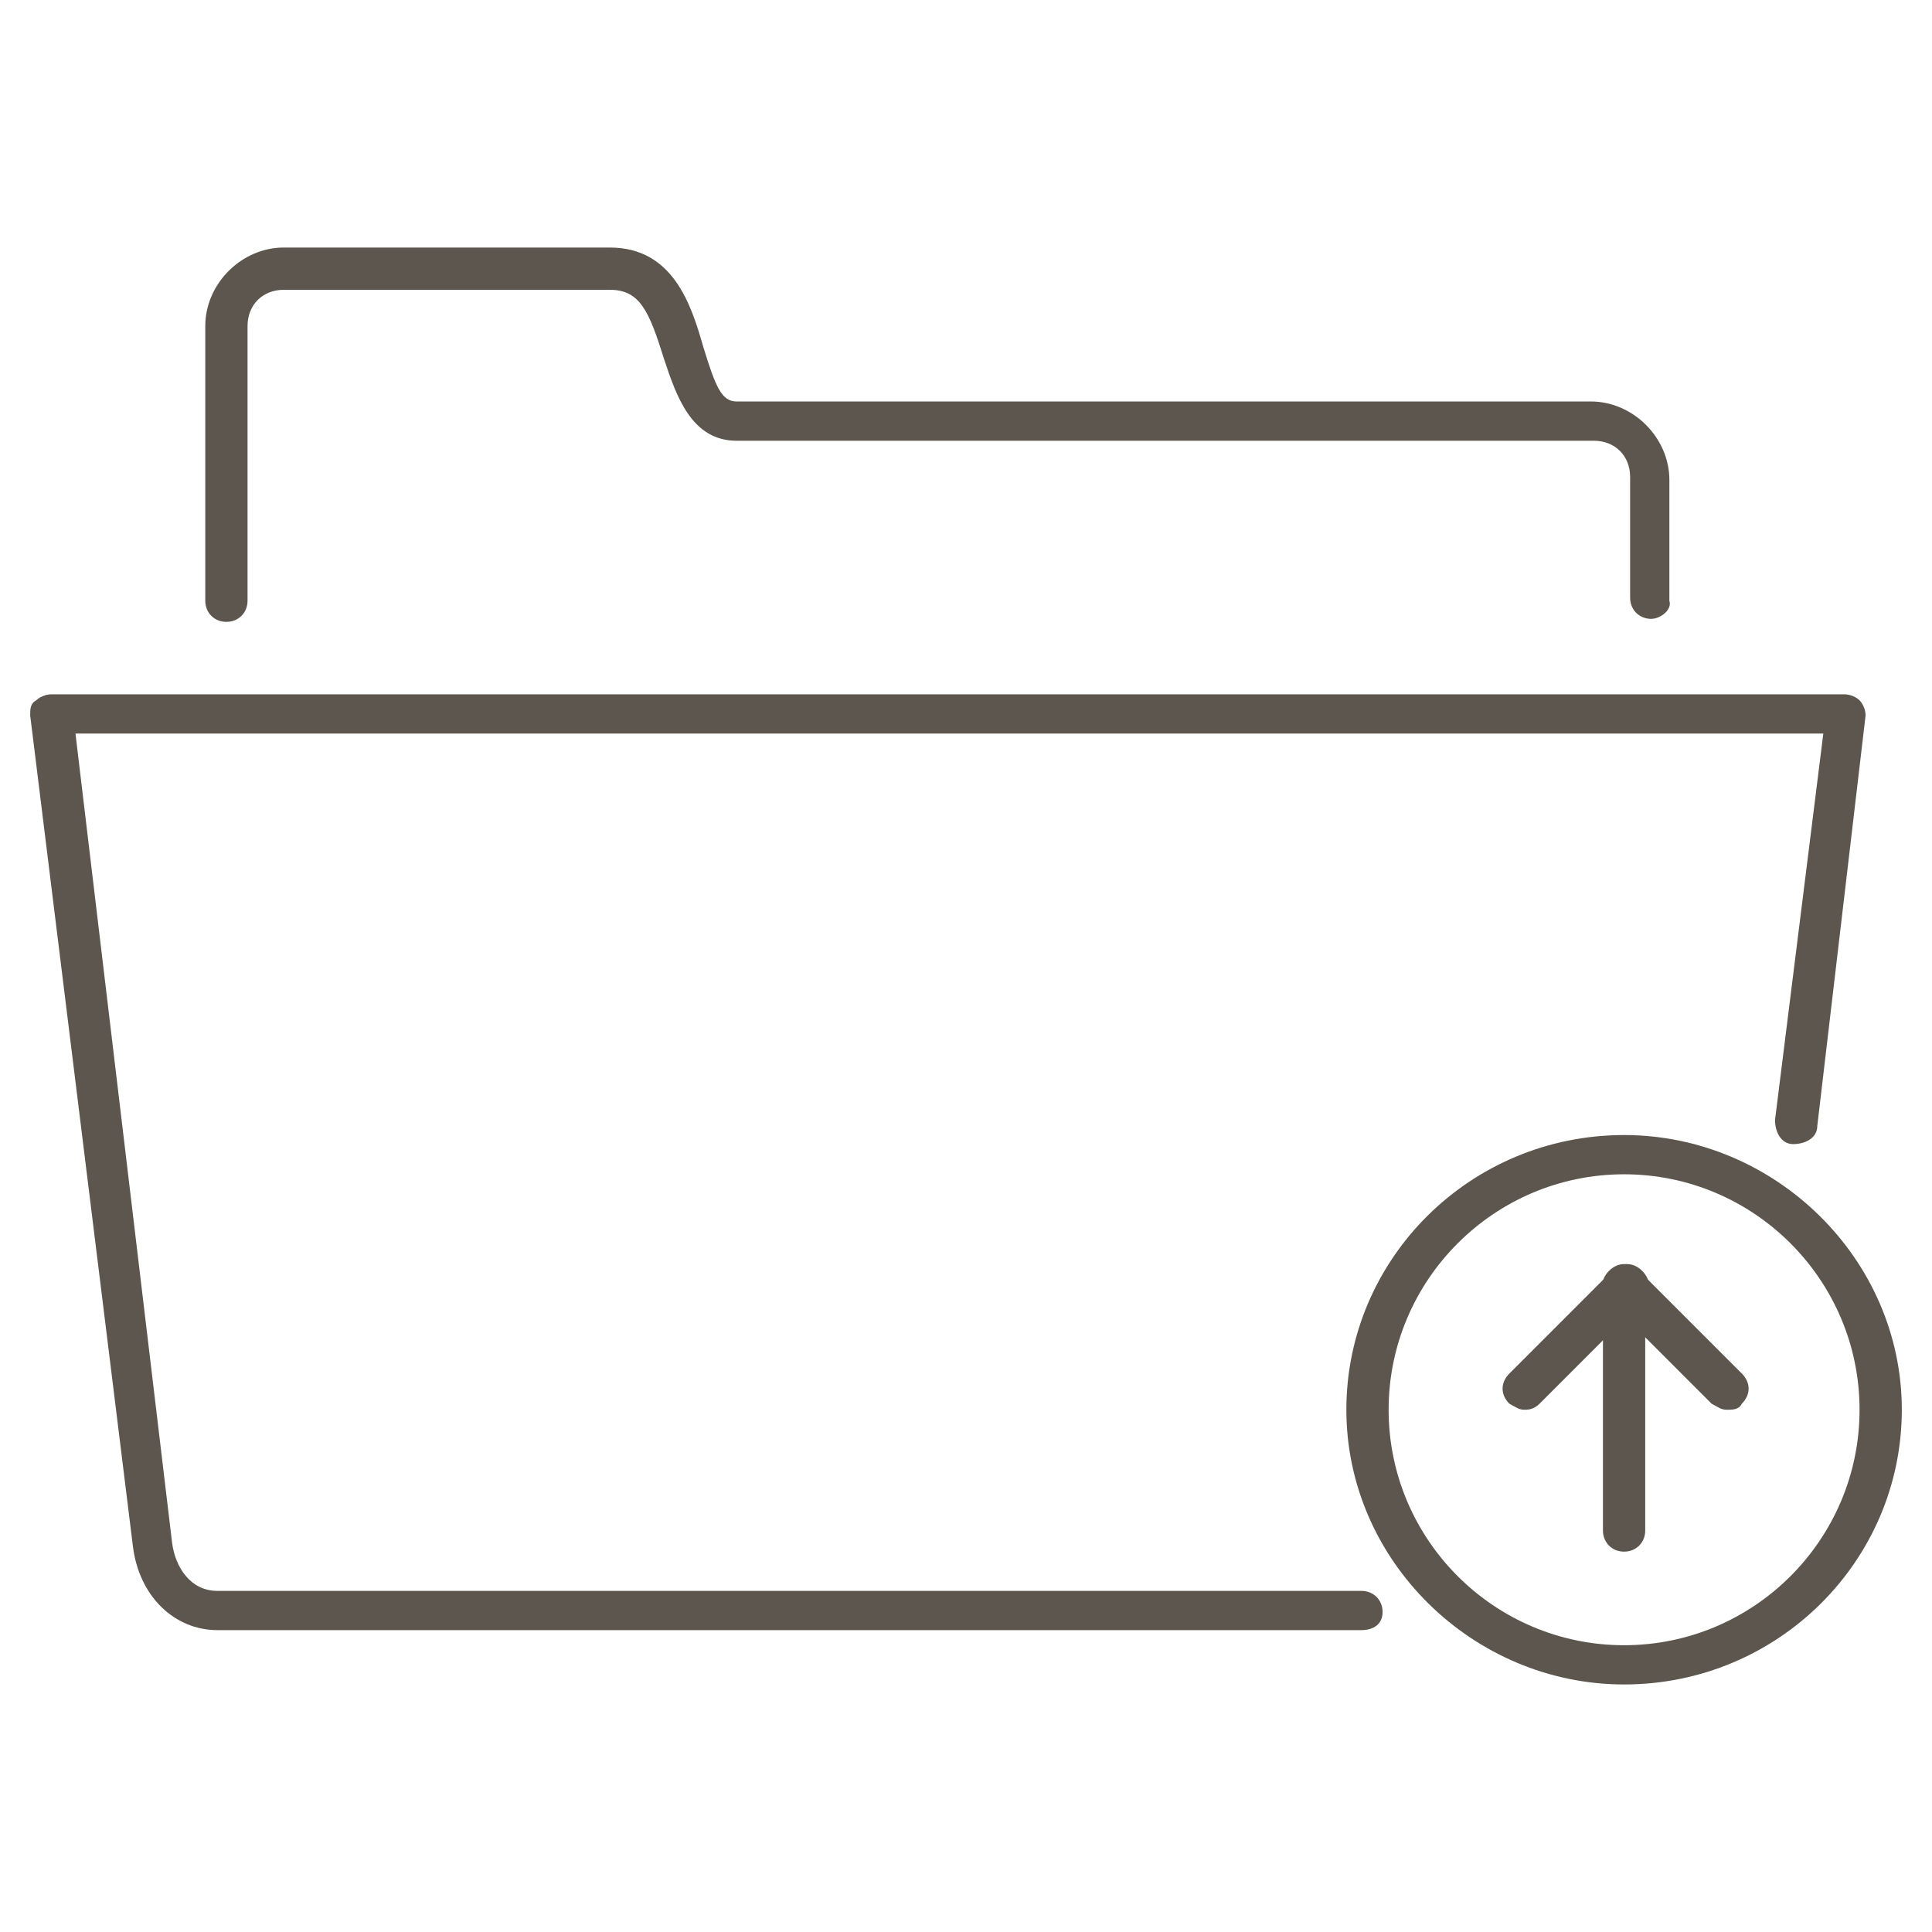 <?xml version="1.0" encoding="utf-8"?>
<!-- Generator: Adobe Illustrator 19.2.1, SVG Export Plug-In . SVG Version: 6.00 Build 0)  -->
<svg version="1.1" id="Layer_1" xmlns="http://www.w3.org/2000/svg" xmlns:xlink="http://www.w3.org/1999/xlink" x="0px" y="0px"
	 viewBox="0 0 64 64" style="enable-background:new 0 0 64 64;" xml:space="preserve">
<style type="text/css">
	.st0{fill:none;}
	.st1{fill:#5C564E;}
</style>
<rect class="st0" width="64" height="64"/>
<g>
	<g>
		<path class="st1" d="M54.7,20.5c-0.4,0-0.7-0.3-0.7-0.7v-4c0-0.7-0.5-1.2-1.2-1.2H24.4c-1.5,0-2-1.5-2.4-2.7
			c-0.5-1.6-0.8-2.3-1.8-2.3H9.4c-0.7,0-1.2,0.5-1.2,1.2l0,9.1c0,0.4-0.3,0.7-0.7,0.7c-0.4,0-0.7-0.3-0.7-0.7v-9.1
			c0-1.4,1.2-2.6,2.6-2.6h10.8c2.1,0,2.7,1.9,3.1,3.3c0.4,1.3,0.6,1.8,1.1,1.8h28.3c1.4,0,2.6,1.2,2.6,2.6v4
			C55.4,20.2,55,20.5,54.7,20.5z"/>
	</g>
	<g>
		<path class="st1" d="M45.1,54H7.2c-1.4,0-2.6-1.1-2.8-2.8L1,23.7c0-0.2,0-0.4,0.2-0.5c0.1-0.1,0.3-0.2,0.5-0.2h59.4
			c0.2,0,0.4,0.1,0.5,0.2c0.1,0.1,0.2,0.3,0.2,0.5l-1.6,13.6c0,0.4-0.4,0.6-0.8,0.6c-0.4,0-0.6-0.4-0.6-0.8l1.6-12.8H2.5l3.2,26.8
			c0.1,0.8,0.6,1.6,1.5,1.6h37.9c0.4,0,0.7,0.3,0.7,0.7S45.5,54,45.1,54z"/>
	</g>
	<g>
		<g>
			<g>
				<g>
					<path class="st1" d="M53.8,55.8c-5,0-9.2-4.1-9.2-9.1s4.1-9.1,9.2-9.1c5,0,9.2,4.1,9.2,9.1S58.9,55.8,53.8,55.8z M53.8,38.9
						c-4.3,0-7.8,3.5-7.8,7.8s3.5,7.8,7.8,7.8c4.3,0,7.8-3.5,7.8-7.8S58.1,38.9,53.8,38.9z"/>
				</g>
			</g>
		</g>
		<g>
			<g>
				<path class="st1" d="M57.2,46.7c-0.2,0-0.3-0.1-0.5-0.2l-3.4-3.4c-0.3-0.3-0.3-0.7,0-1c0.3-0.3,0.7-0.3,1,0l3.4,3.4
					c0.3,0.3,0.3,0.7,0,1C57.6,46.7,57.4,46.7,57.2,46.7z"/>
			</g>
			<g>
				<path class="st1" d="M50.5,46.7c-0.2,0-0.3-0.1-0.5-0.2c-0.3-0.3-0.3-0.7,0-1l3.4-3.4c0.3-0.3,0.7-0.3,1,0c0.3,0.3,0.3,0.7,0,1
					L51,46.5C50.8,46.7,50.6,46.7,50.5,46.7z"/>
			</g>
			<g>
				<path class="st1" d="M53.8,51.4c-0.4,0-0.7-0.3-0.7-0.7v-8c0-0.4,0.3-0.7,0.7-0.7s0.7,0.3,0.7,0.7v8
					C54.5,51.1,54.2,51.4,53.8,51.4z"/>
			</g>
		</g>
	</g>
</g>
</svg>
